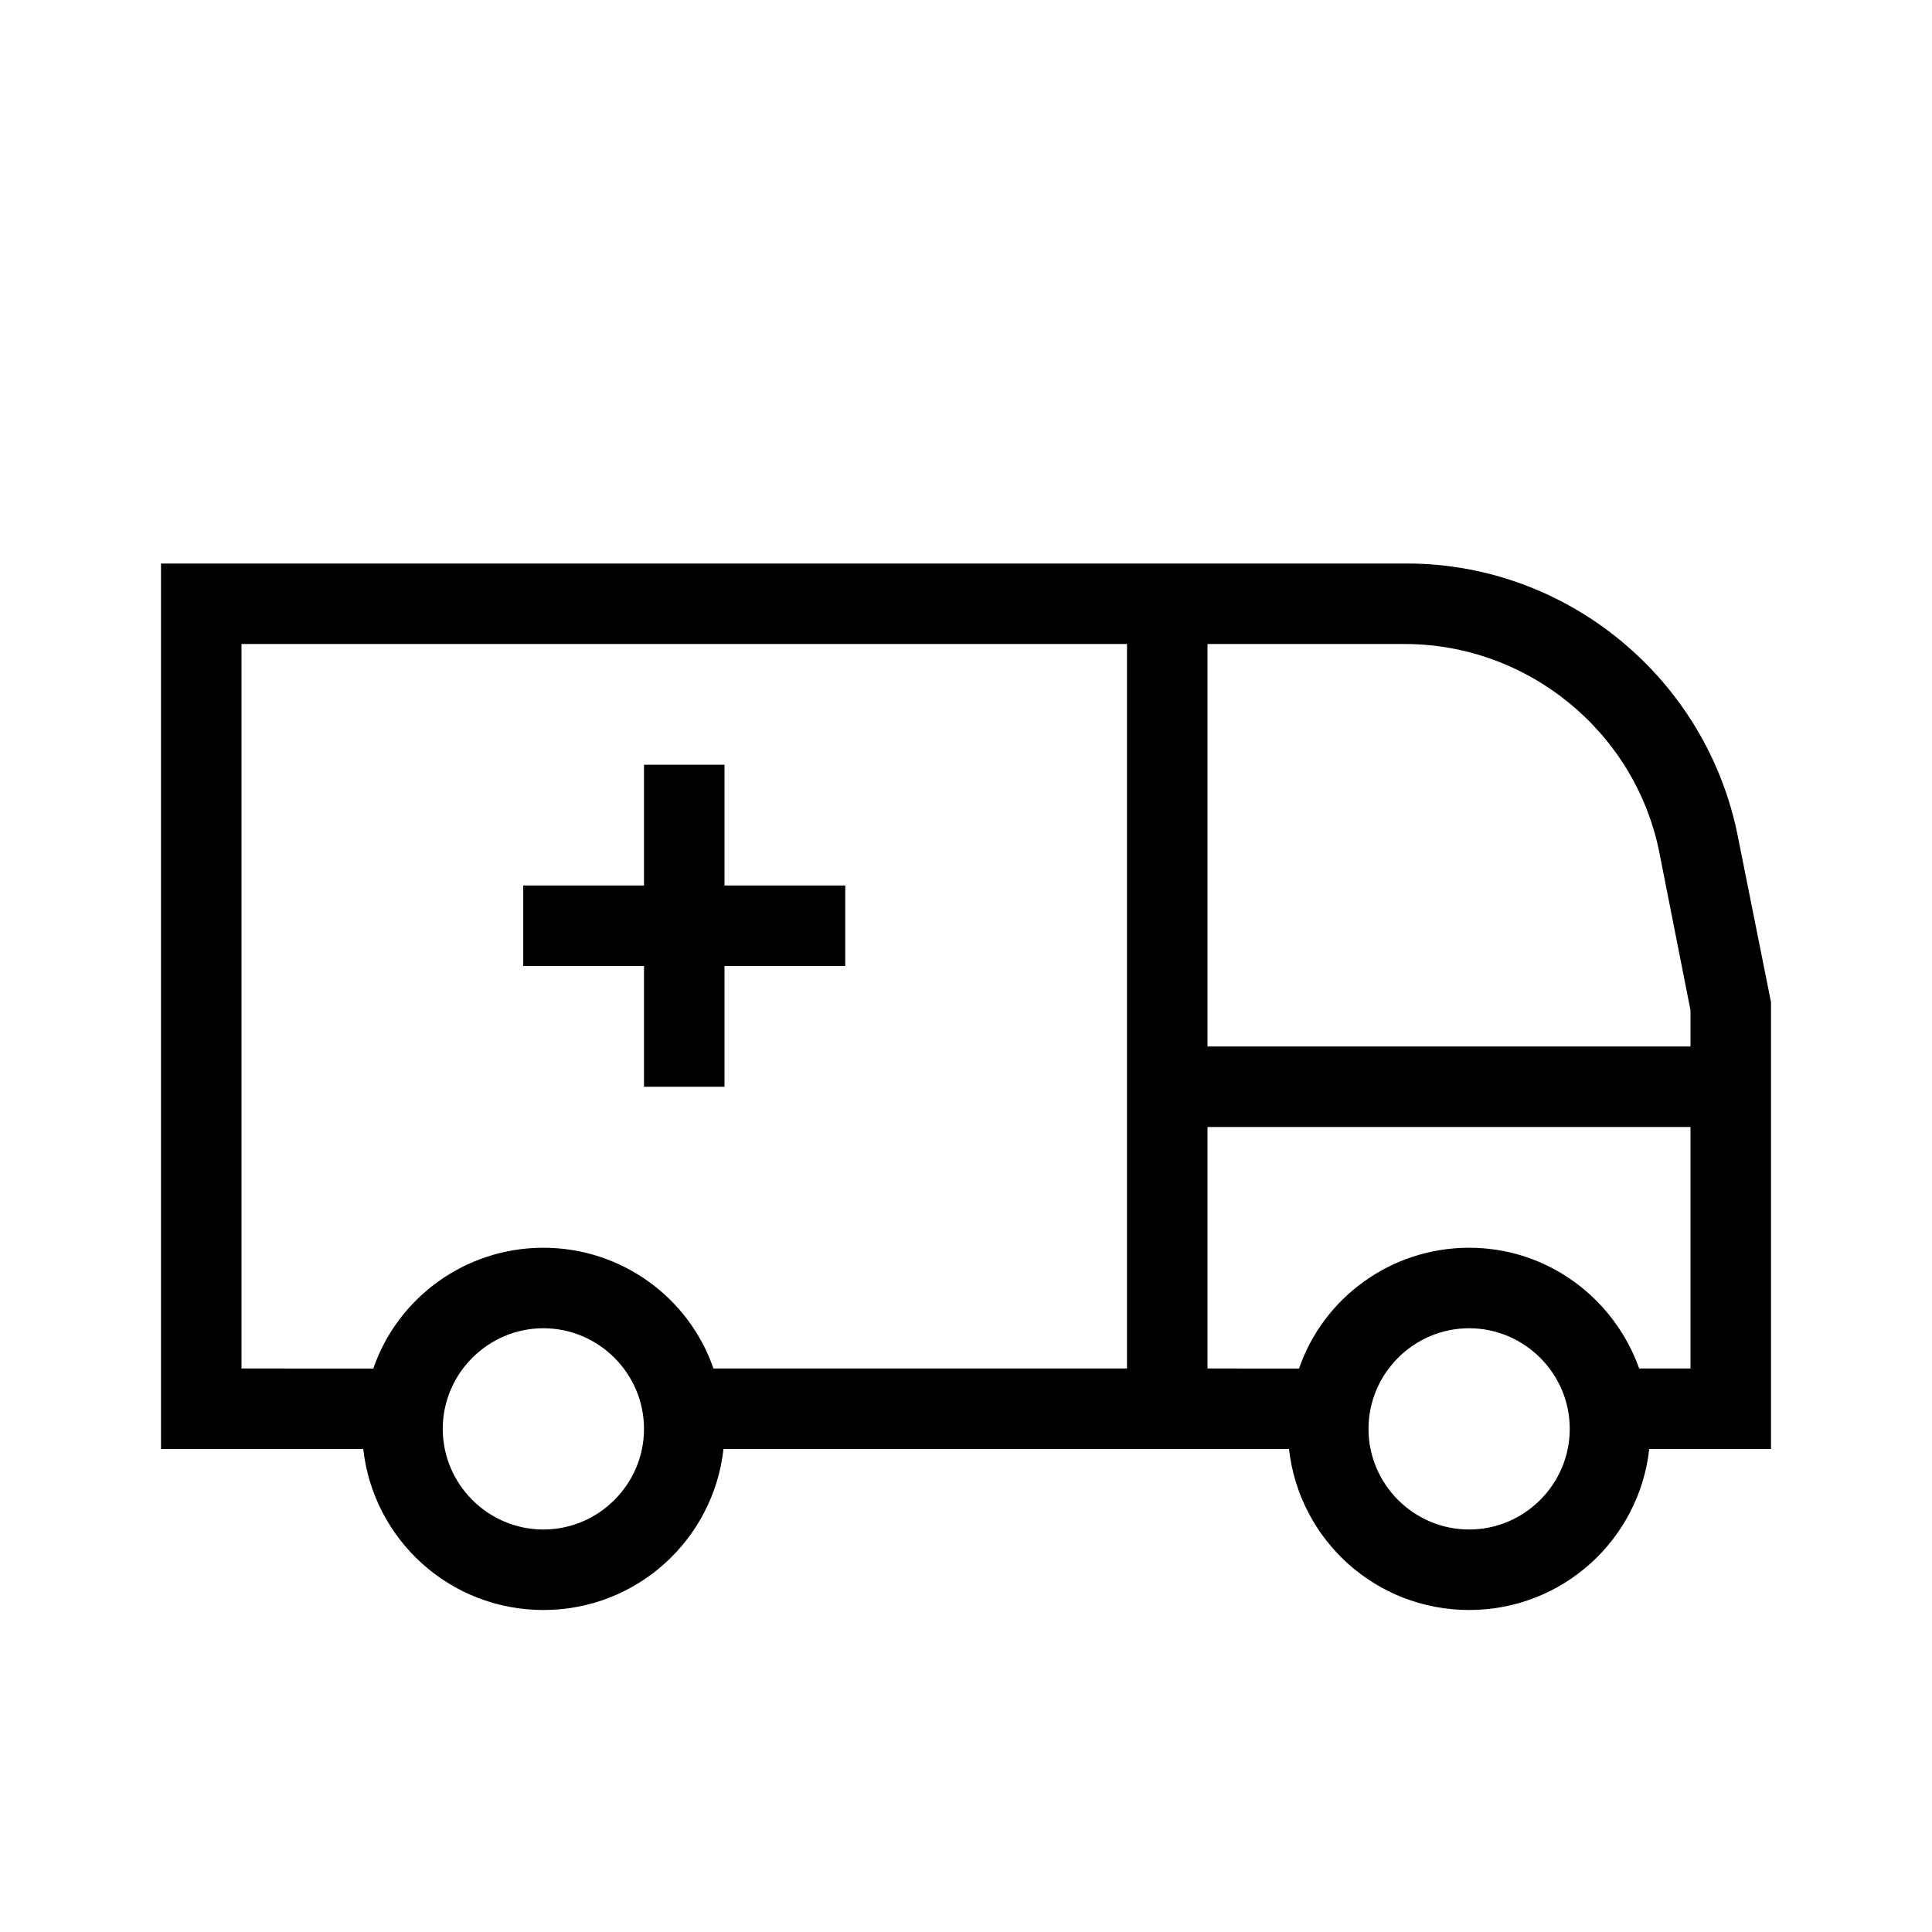 <?xml version="1.0" encoding="UTF-8"?>
<svg xmlns="http://www.w3.org/2000/svg" viewBox="0 0 192 192"><path d="M72 108V96h12v-8H72V76h-8v12H52v8h12v12z" fill="rgba(0,0,0,1)"/><path d="M176 99.6l-3.3-16.5c-3.1-15.6-16.8-27-32.7-27.1H16v88h20.1c1 9 8.6 16 17.9 16s16.9-7 17.9-16h56.2c1 9 8.6 16 17.9 16s16.9-7 17.9-16H176V99.6zm-11.1-14.9l3.1 15.7v3.6h-48V64h19.6c12.2 0 22.9 8.7 25.3 20.7zM54 152c-5.5 0-10-4.5-10-10s4.5-10 10-10 10 4.5 10 10-4.5 10-10 10zm0-28c-7.8 0-14.5 5-16.9 12H24V64h88v72H70.9c-2.4-7-9.1-12-16.9-12zm92 28c-5.5 0-10-4.5-10-10s4.5-10 10-10 10 4.5 10 10-4.5 10-10 10zm16.9-16c-2.5-7-9.1-12-16.9-12s-14.5 5-16.9 12H120v-24h48v24h-5.1z" fill="rgba(0,0,0,1)"/></svg>
